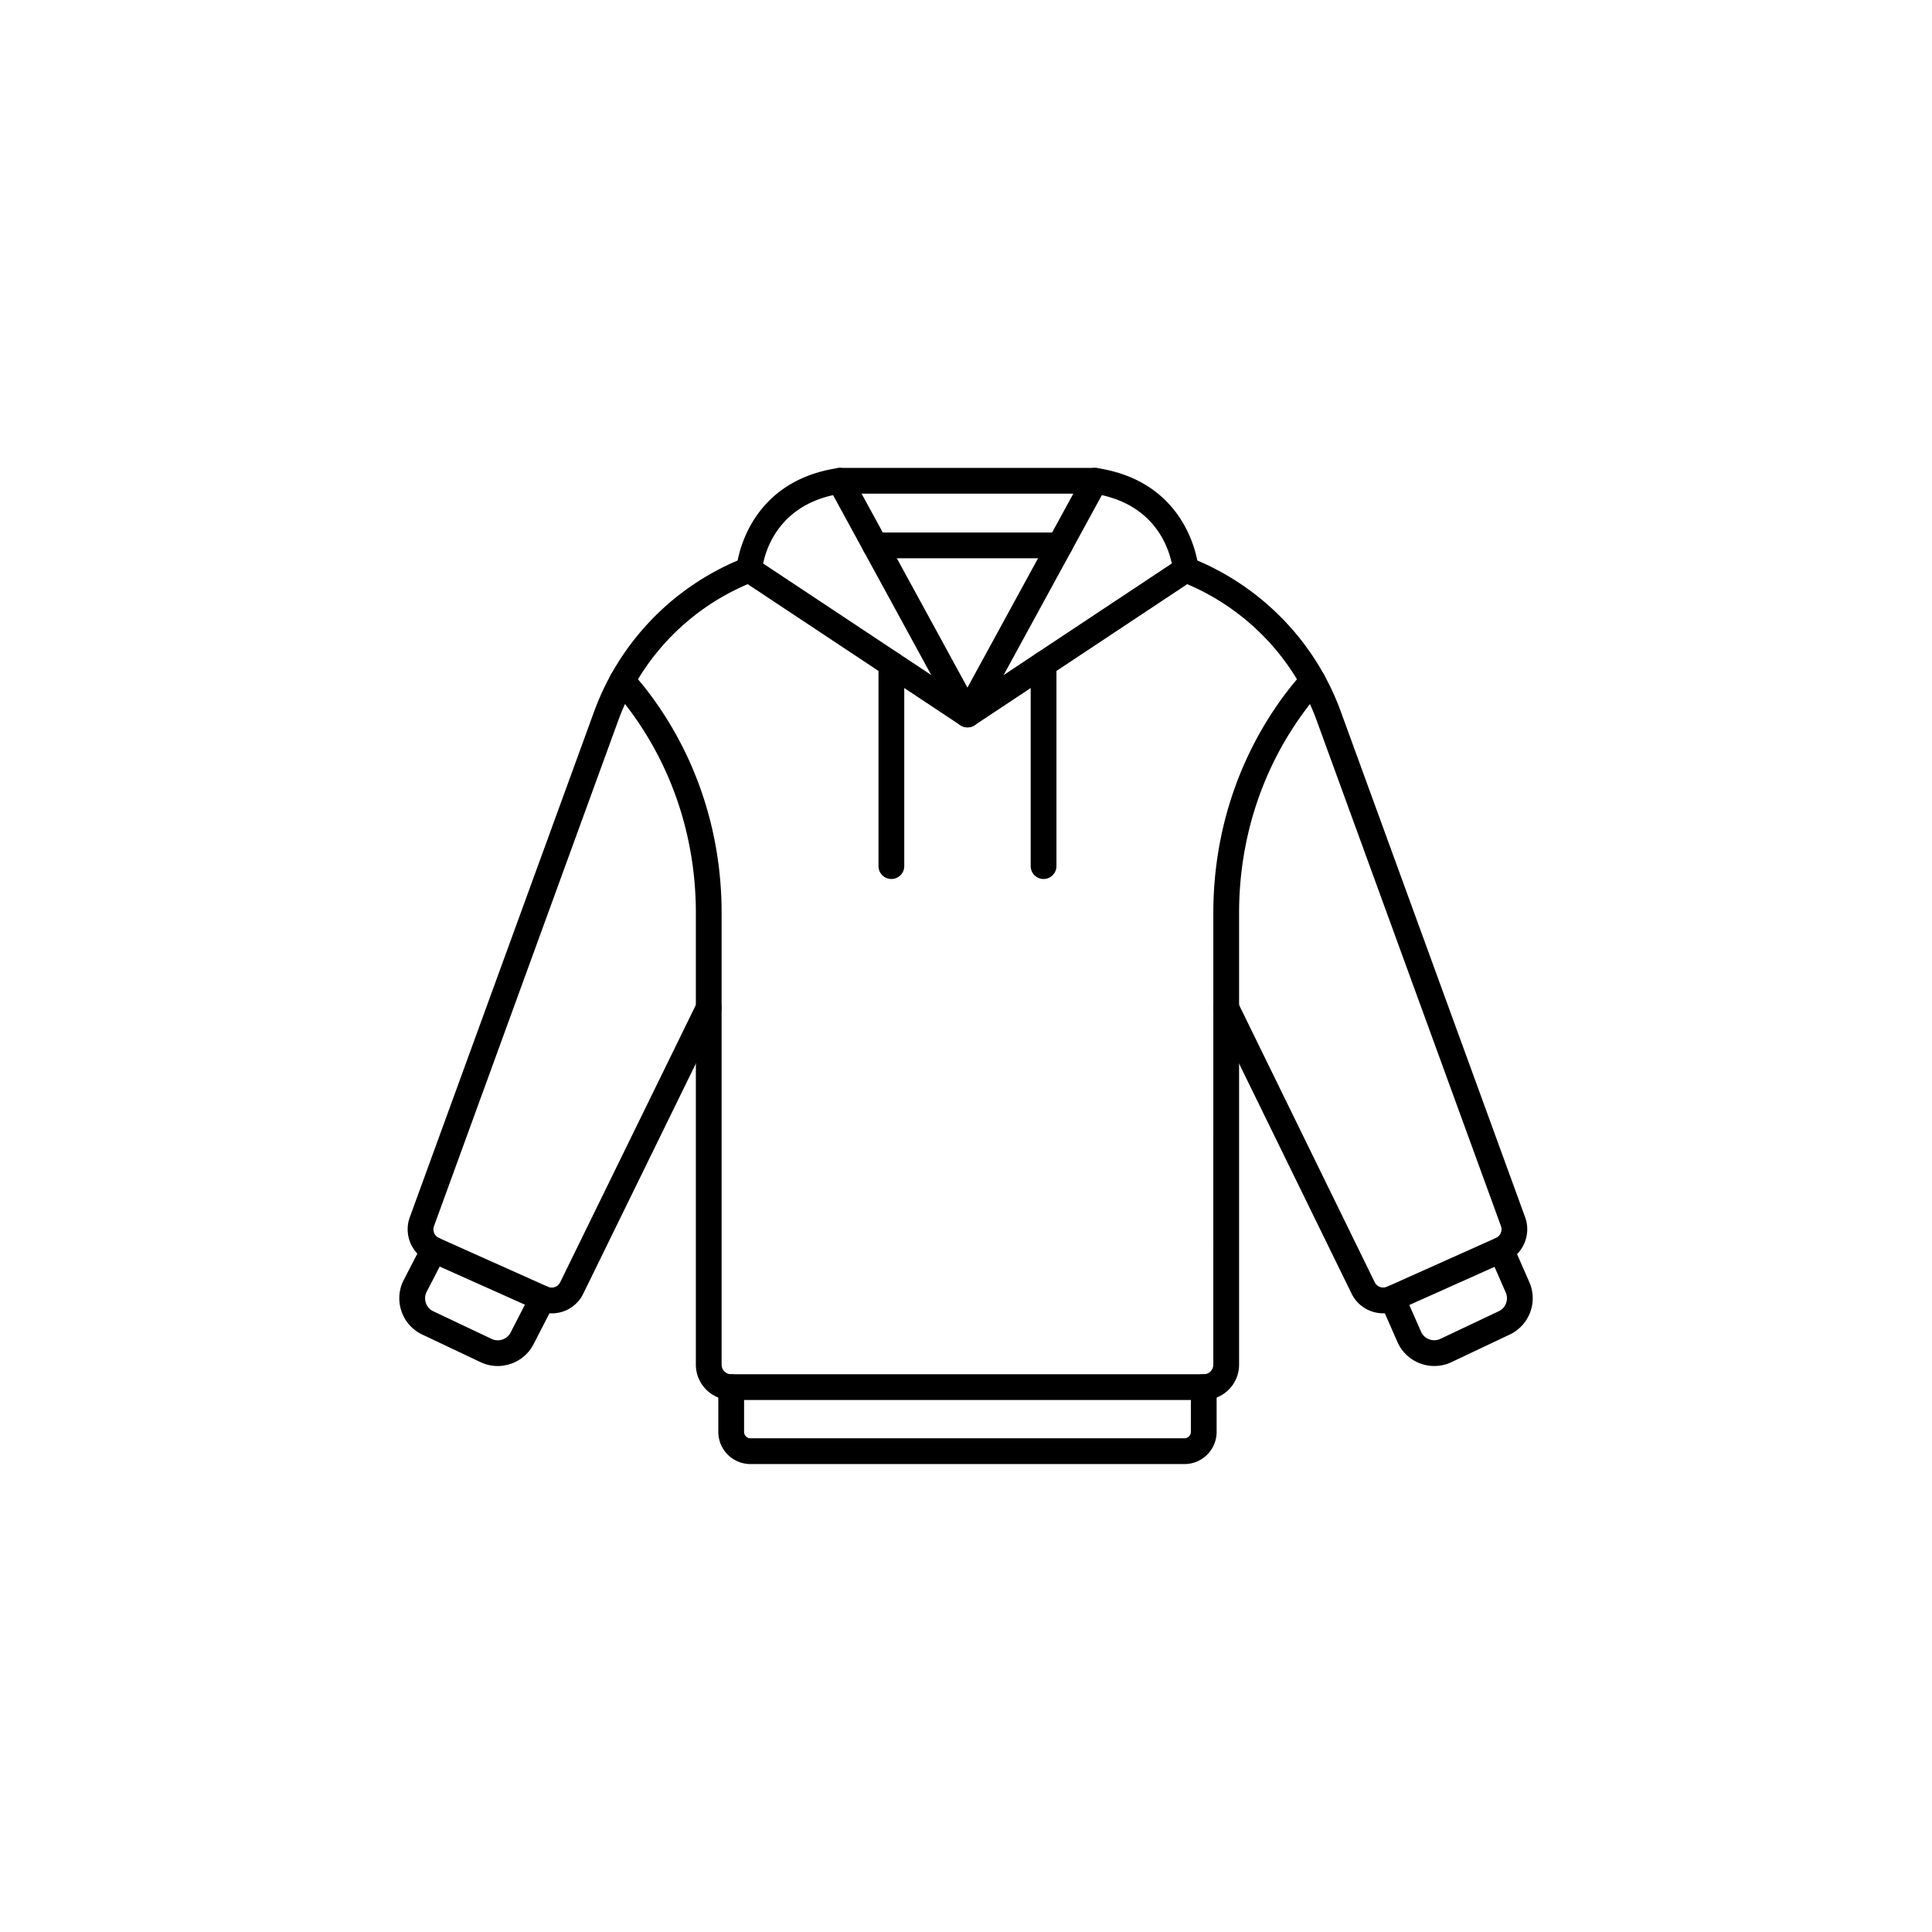 <svg xmlns="http://www.w3.org/2000/svg" version="1.1" xmlns:xlink="http://www.w3.org/1999/xlink" width="512" height="512" x="0" y="0" viewBox="0 0 450 450" style="enable-background:new 0 0 512 512" xml:space="preserve"> <g transform="matrix(0.6,0,0,0.6,90.001,89.998)"> <style> path { fill: #000; } /* Default (light mode) */ @media (prefers-color-scheme: dark) {
      path { fill: #fff; } /* Dark mode */
    } </style> <path d="M43.2 380.29c-2.23 0-4.49-.48-6.63-1.49l-22.64-10.72c-3.78-1.79-6.63-4.94-8.02-8.88s-1.17-8.18.63-11.95c.02-.04.04-.09.07-.13l7.36-14.23a5.015 5.015 0 0 1 6.74-2.15 5.013 5.013 0 0 1 2.15 6.74l-7.32 14.16a5.588 5.588 0 0 0-.2 4.23c.5 1.41 1.52 2.54 2.88 3.18l22.64 10.72c2.77 1.31 6.11.13 7.44-2.64.02-.04.04-.08.06-.13l7.82-15.21a4.996 4.996 0 0 1 6.73-2.16 4.996 4.996 0 0 1 2.16 6.73l-7.79 15.16c-2.71 5.53-8.29 8.77-14.08 8.77zM406.8 380.28c-5.82 0-11.42-3.27-14.1-8.85-.02-.05-.05-.1-.07-.15l-6.69-15.2a5.005 5.005 0 0 1 2.56-6.59c2.53-1.11 5.48.04 6.59 2.56l6.65 15.12a5.616 5.616 0 0 0 7.41 2.58l22.64-10.72c1.36-.64 2.38-1.77 2.88-3.18s.42-2.93-.23-4.29c-.02-.05-.05-.1-.07-.16l-6.22-14.22a4.99 4.99 0 0 1 2.58-6.58 4.99 4.99 0 0 1 6.58 2.58l6.19 14.15c1.77 3.75 1.98 7.96.59 11.87-1.4 3.94-4.25 7.09-8.02 8.88l-22.64 10.72c-2.13 1-4.4 1.48-6.63 1.48zM317.29 393.48H133.85c-7.57 0-13.72-6.16-13.72-13.72V204.42c0-26.94-7.79-52.62-22.52-74.28-3.2-4.7-6.48-8.88-9.75-12.4-1.88-2.03-1.76-5.19.27-7.07s5.19-1.76 7.07.27c3.61 3.89 7.2 8.46 10.68 13.58 15.87 23.32 24.25 50.95 24.25 79.9v175.35c0 2.05 1.67 3.72 3.72 3.72h183.44c2.05 0 3.72-1.67 3.72-3.72V204.42c0-28.95 8.39-56.58 24.25-79.9 3.48-5.12 7.08-9.68 10.68-13.57 1.88-2.03 5.04-2.14 7.07-.27a5.016 5.016 0 0 1 .27 7.07c-3.27 3.53-6.55 7.7-9.75 12.4-14.73 21.65-22.52 47.34-22.52 74.28v175.35c0 7.55-6.15 13.7-13.72 13.7z" opacity="1" data-original="#000000"></path> <path d="M309.81 418.35H141.33c-6.88 0-12.48-5.6-12.48-12.48v-17.39c0-2.76 2.24-5 5-5s5 2.24 5 5v17.39a2.48 2.48 0 0 0 2.48 2.48h168.48a2.48 2.48 0 0 0 2.48-2.48v-17.39c0-2.76 2.24-5 5-5s5 2.24 5 5v17.39c0 6.89-5.6 12.48-12.48 12.48zM64.21 359.85c-1.88 0-3.8-.39-5.64-1.22L16.49 339.8c-.06-.02-.11-.05-.17-.07-6.51-2.93-9.7-10.48-7.24-17.19l71.54-196.28c9.65-26.46 29.87-47.7 55.72-58.67 1.71-8.55 9.05-31.4 38.97-35.89.25-.04.49-.06.74-.06h99.04c.25 0 .5.02.74.06 29.92 4.49 37.26 27.34 38.97 35.88 20.84 8.85 38.24 24.51 49.19 44.34 2.54 4.59 4.73 9.42 6.52 14.34l71.55 196.28c2.42 6.68-.71 14.17-7.14 17.13-.08.04-.16.08-.25.11l-42.11 18.85c-1.76.79-3.64 1.2-5.59 1.2-5.26 0-9.97-2.94-12.3-7.66l-53.15-108.69a5.006 5.006 0 0 1 2.29-6.69 5.006 5.006 0 0 1 6.69 2.29l53.15 108.67a3.707 3.707 0 0 0 3.33 2.07c.52 0 1.02-.11 1.49-.32l42.17-18.88.06-.03a3.713 3.713 0 0 0 1.96-4.64l-71.54-196.27c-1.62-4.44-3.6-8.79-5.88-12.93-10.29-18.64-26.9-33.18-46.76-40.95a5.015 5.015 0 0 1-3.17-4.32c-.08-1.02-2.27-25.38-30.61-29.84h-98.27c-28.35 4.45-30.53 28.83-30.61 29.87-.15 1.91-1.38 3.6-3.17 4.3a91.527 91.527 0 0 0-52.64 53.87L18.48 325.97c-.65 1.78.16 3.78 1.85 4.59.04.02.08.03.12.05l42.2 18.9c1.83.82 3.94.06 4.81-1.73l53.17-108.68a4.994 4.994 0 0 1 6.69-2.29 4.994 4.994 0 0 1 2.29 6.69L76.44 352.17a13.567 13.567 0 0 1-12.23 7.68z" opacity="1" data-original="#000000"></path> <path d="M225.57 132.37c-1.83 0-3.51-1-4.39-2.6l-49.52-90.73a5 5 0 0 1 1.99-6.78 4.998 4.998 0 0 1 6.78 1.99l45.13 82.69 45.13-82.69c1.32-2.42 4.36-3.32 6.78-1.99 2.42 1.32 3.32 4.36 1.99 6.78l-49.52 90.73a4.938 4.938 0 0 1-4.37 2.6z" opacity="1" data-original="#000000"></path> <path d="M261.4 66.72h-71.67c-2.76 0-5-2.24-5-5s2.24-5 5-5h71.67c2.76 0 5 2.24 5 5s-2.24 5-5 5z" opacity="1" data-original="#000000"></path> <path d="M225.57 132.37c-.96 0-1.93-.28-2.76-.83l-84.74-56.21c-2.3-1.53-2.93-4.63-1.4-6.93s4.63-2.93 6.93-1.4l81.97 54.38 81.97-54.39c2.3-1.53 5.41-.9 6.93 1.4 1.53 2.3.9 5.4-1.4 6.93l-84.74 56.23c-.84.55-1.8.82-2.76.82z" opacity="1" data-original="#000000"></path> <path d="M196.03 191.23c-2.76 0-5-2.24-5-5v-78.45c0-2.76 2.24-5 5-5s5 2.24 5 5v78.45c0 2.76-2.24 5-5 5zM255.11 191.23c-2.76 0-5-2.24-5-5v-78.45c0-2.76 2.24-5 5-5s5 2.24 5 5v78.45c0 2.76-2.24 5-5 5z" opacity="1" data-original="#000000"></path> </g>
</svg>